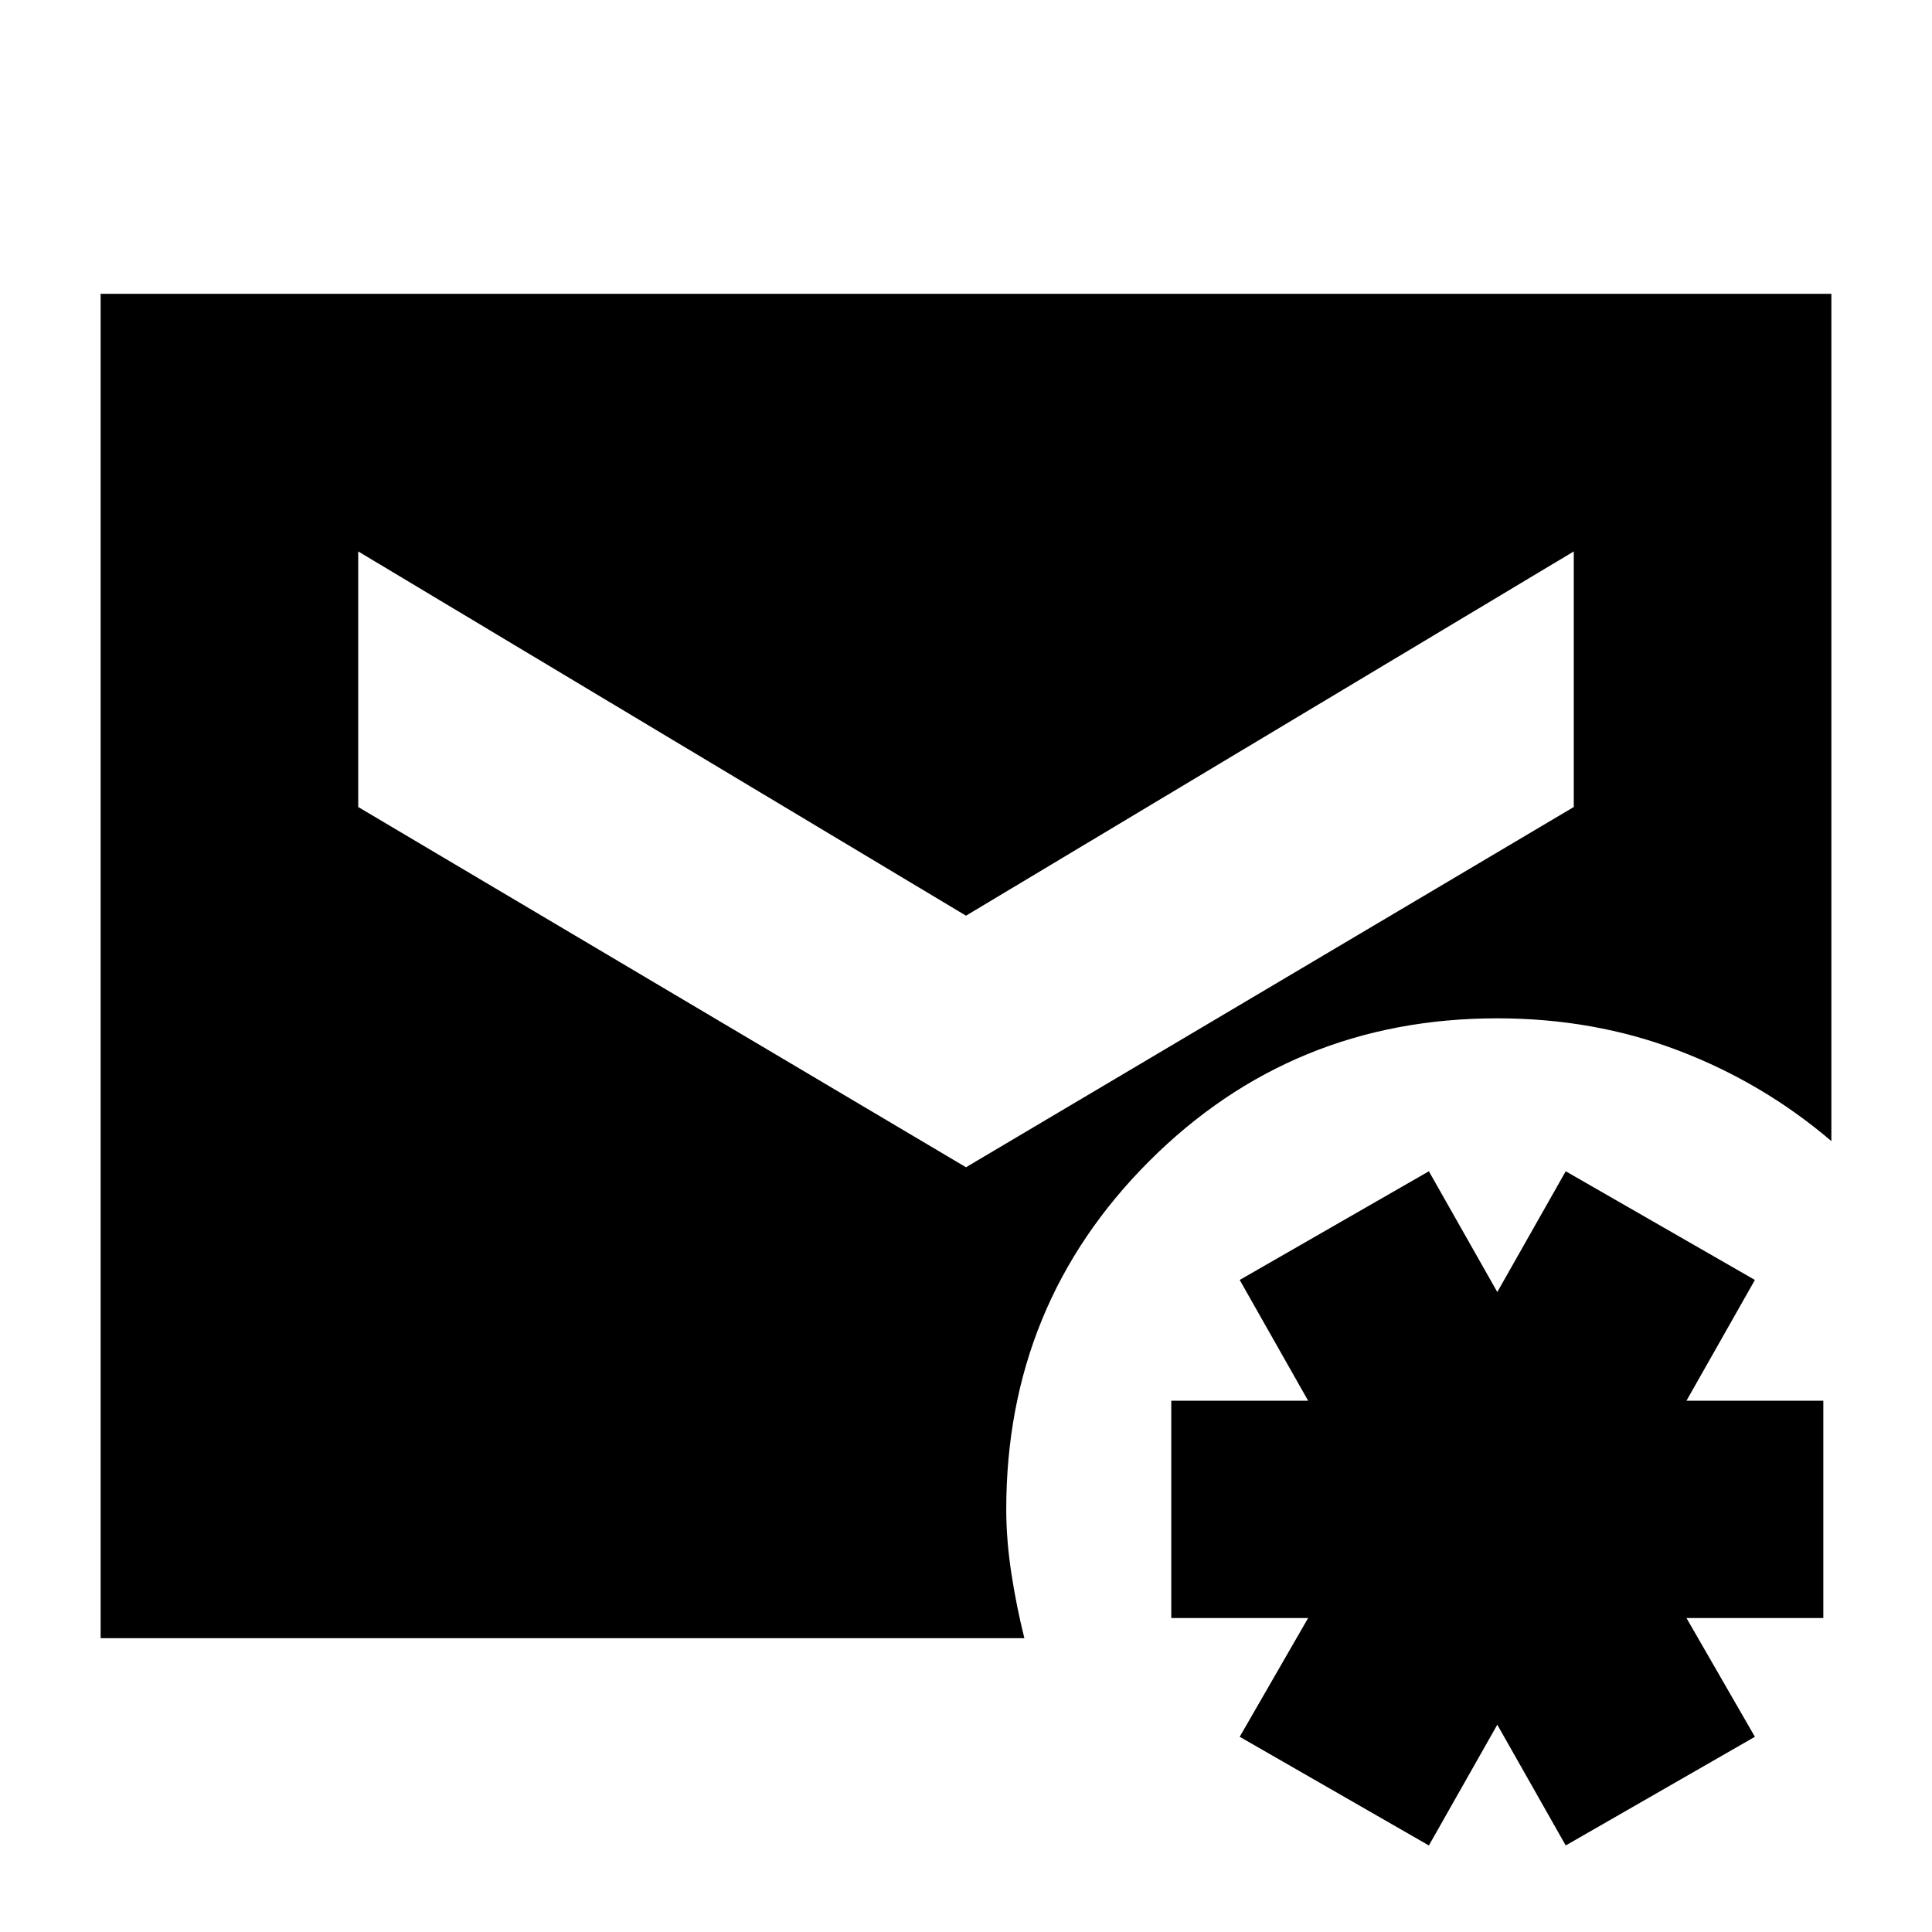 <svg xmlns="http://www.w3.org/2000/svg" height="20" viewBox="0 -960 960 960" width="20"><path d="m710-43-94-54 34-59h-68v-108h68l-34-60 94-54 34 60 34-60 94 54-34 60h68v108h-68l34 59-94 54-34-60-34 60ZM50-146v-668h860v421q-34-29-76-45t-90-16q-102 0-173 71t-71 173q0 15 2.5 31.5T509-146H50Zm430-234 302-179v-127L480-505 178-686v127l302 179Z"/></svg>